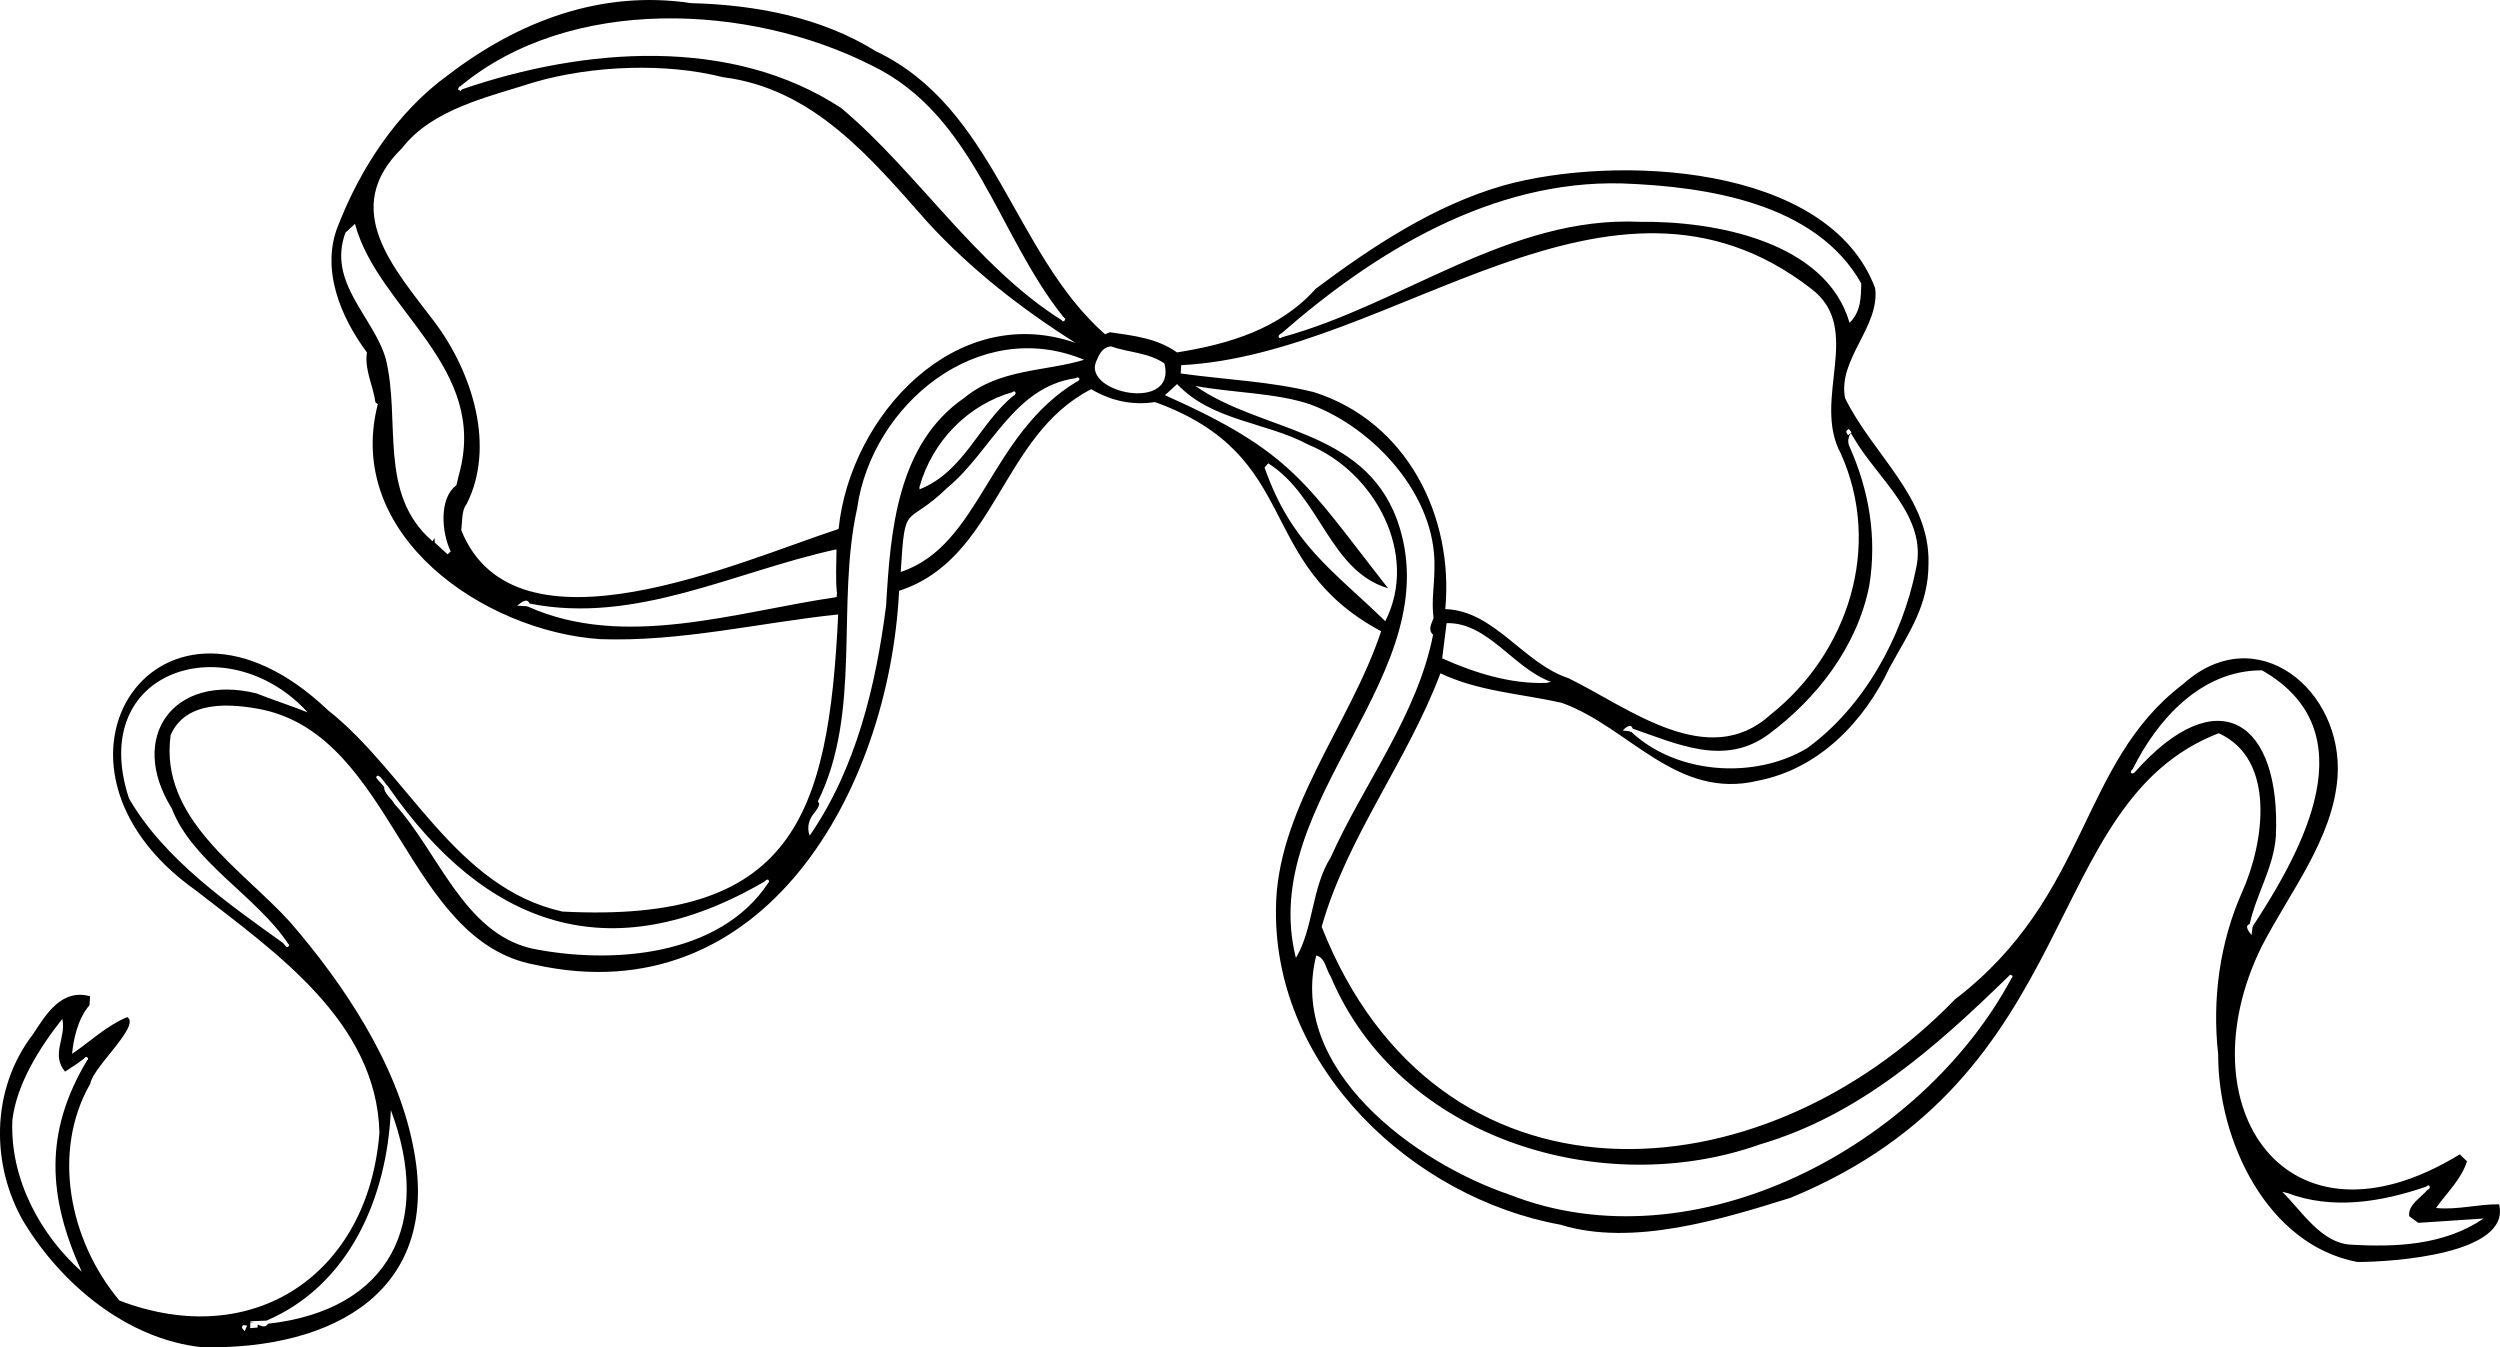 <?xml version="1.0" encoding="UTF-8"?>
<svg id="Layer_2" data-name="Layer 2" xmlns="http://www.w3.org/2000/svg" viewBox="0 0 392.085 211.307">
  <g id="Layer_1-2" data-name="Layer 1">
    <path d="m3.806,191.774c5.823,9.562,16.044,18.274,27.911,19.521,20.733.4,37.842-8.929,33.007-31.86-2.588-12.805-10.864-25.14-19.215-34.814-7.606-8.396-20.553-16.213-18.744-29.344,2.392-5.518,9.473-4.967,14.403-3.984,20.648,4.46,22.492,36.241,42.692,40.002,36.007,7.996,55.611-27.499,57.149-58.637,15.329-4.975,15.904-24.345,30.127-31.619,3.194,1.878,6.502,2.552,10.021,2.021,23.41,8.506,15.358,25.167,35.45,35.945-4.823,14.578-16.53,28.096-16.493,43.774-.206,24.747,21.394,45.074,44.639,49.301,11.293,3.506,25.467-.916,36.103-4.235,46.418-19.166,38.784-61.855,67.101-72.85,9.098,4.074,7.1,17.279,3.717,24.833-3.562,7.977-4.753,16.926-3.788,25.538-.035,13.556,7.68,29.892,21.84,32.556,5.569.002,24.118-1.237,22.222-9.044-3.266-.056-6.535.918-9.895.577,1.705-2.42,3.943-4.459,4.86-7.32l-1.134-1.094c-27.259,16.697-43.342-7.546-31.12-32.497,4.384-8.555,11.209-16.917,11.945-26.64.988-13.64-12.681-24.98-24.192-14.634-16.422,12.438-14.594,33.228-35.821,49.48-30.738,31.741-81.28,34.378-99.308-11.408,4.019-14.132,13.426-25.932,18.628-39.746,6.02,2.864,12.633,3.181,19.07,4.647,10.477,3.767,17.951,15.299,30.767,12.189,9.512-1.855,16.604-9.213,20.633-17.768,2.932-5.378,6.087-9.641,6.076-16.341.226-10.329-8.801-17.089-13.091-25.906-1.156-6.111,5.496-11.166,4.724-17.222-7.37-19.651-40.918-20.959-58.266-16.115-10.859,3.121-20.492,9.499-29.458,16.189-5.633,6.339-13.658,8.707-21.77,10-3.151-2.243-6.85-2.623-10.523-3.165l-.767.319c-14.4-12.721-17.262-35.506-35.929-44.384-8.649-5.377-18.961-7.292-29.029-7.549-14.015-2.121-27.05,2.846-38.013,11.235-8.072,5.822-13.78,14.651-17.266,23.563-2.842,6.866.373,14.487,4.482,19.988-.423,2.666.975,5.192,1.336,7.849l.376.241c-5.34,20.59,16.63,35.63,34.832,36.873,12.646.457,25.114-2.594,37.364-3.877-1.52,31.958-7.261,48.457-43.248,46.602-16.831-3.726-24.278-21.711-36.813-31.619-26.162-24.824-48.849,8.336-20.699,28.292,12.446,9.666,28.36,20.581,28.812,37.987-1.718,22.129-19.668,34.404-40.771,26.351-7.975-9.505-10.611-23.524-4.583-34.004.443-2.676,7.939-9.097,5.809-10.458-3.254,1.35-5.782,3.813-8.655,5.764.188-2.087.82-5.42,2.73-7.634l.092-1.397c-4.405-1.215-6.844,2.692-8.892,5.868-6.873,8.894-6.602,20.898-1.437,29.663Zm354.904-4.677c7.085,2.69,14.77,1.429,21.786-.99.018-.017.081-.06.104-.069.073-.14.219-.12.35-.121.216.226.14.389-.065.628-.028.005-.119.022-.147.028-1.027,1.261-3.128,2.376-2.894,4.167l1.417,1.044,10.251-.678c-6.182,4.197-13.718,4.515-20.833,4.098-4.648-.259-7.655-5.256-10.75-8.287l.781.181Zm-24.512-66.115c.015-.102.071-.151.135-.186l.064-.109.065-.02c3.803-7.726,10.715-15.578,20.301-15.536,16.724,9.534,6.405,28.096-1.409,40.083l.012.126-.081.011-.164,1.3c-.358-.472-1.209-1.443-.289-1.727,1.027-4.707,3.74-8.821,4.1-13.737.839-18.112-9.075-24.783-22.113-10.09l-.022.049c-.163.073-.273.202-.472.156-.023-.058-.093-.148-.149-.178l.021-.143Zm-125.513,32.142c10.823,25.715,42.858,35.105,67.392,26.338,15.548-4.564,27.521-15.23,38.935-26.348.002-.033.072-.082.095-.101l.005.003c.128-.235.363-.1.516.042-.007.138.003.283-.15.351l.001.002c-14.113,26.364-49.708,45.37-78.714,33.959-14.951-5.072-34.829-19.694-30.331-37.512,1.413.313,1.518,2.188,2.252,3.266Zm16.284-64.095c.014,2.678-.5,5.21-.137,7.891-.282.862-.969,1.792-.078,2.63-2.457,12.614-11.01,23.595-16.063,34.94-3.001,4.74-2.657,11.039-5.45,15.752-6.254-24.866,24.564-44.635,15.842-68.791-5.357-14.343-21.221-13.645-31.61-20.923,5.898,1.101,12.793,1.082,18.081,2.914,9.9,3.691,19.724,14.233,19.416,25.587Zm17.552,18.075c-5.576.194-11.182-1.541-16.341-3.853l.698-5.524c6.468-.153,10.496,7.092,16.354,9.201l-.711.176Zm48.256-38.359c3.674,6.345,11.644,12.253,9.706,20.519-2.135,10.709-8.252,21.711-17.072,28.079-8.244,4.948-20.504,4.094-27.58-2.573l-.188.003-.012-.075-1.132-.136c.389-.416,1.283-1.204,1.557-.288,6.933,2.374,14.376,5.982,21.287.915,7.57-5.602,13.951-13.768,15.834-23.388,1.208-7.569-.044-14.851-3.061-21.649-.369-.707-.324-1.497.158-2.222.157.249.353.561.503.813Zm-1.033-1.3l.211-.182.429.552-.525.428c-.198-.214-.493-.605-.115-.798Zm-89.081-14.923l.091-.162.127.009c14.798-12.967,33.174-24.138,53.528-23.603,13.393.495,30.393,3.087,37.504,15.683-.065,2.138-.017,4.394-1.836,6.176-3.72-12.791-21.219-15.991-32.878-15.835-20.416-.969-37.277,12.971-56.143,18.099-.013.006-.029.013-.042.019-.074.138-.219.117-.349.117-.101-.16-.264-.329-.003-.502Zm-15.408,4.746c33.374-1.662,67.17-36.434,98.749-12.029,8.413,6.297.09,17.307,4.673,25.842,6.641,14.694,1.107,31.383-10.995,40.998-9.813,8.936-22.344-1.154-31.68-5.712-7.102-2.326-11.626-10.602-19.334-10.837,1.362-14.483-5.956-29.404-20.639-34.041-6.926-1.7-13.688-1.919-20.861-2.918l.087-1.303Zm-.649,2.968c5.545,5.84,13.902,5.909,20.634,9.521,10.366,4.256,17.357,17.161,12.02,27.667-8.31-8.068-14.747-12.119-18.931-24.096l.573-.667c8.181,5.16,9.602,16.866,18.807,19.604-12.922-16.444-14.893-21.345-35.001-30.288l1.899-1.742Zm-12.67-3.588c.45-1.02.861-2.131,2.269-2.333,2.795.983,5.87.953,8.418,2.679,1.968,7.766-12.93,4.618-10.687-.346Zm-2.657,2.852c-.011.104-.052.148-.152.2l.001.002-.024.011-.069.111-.104-.006c-13.871,8.327-15.147,25.733-27.665,29.886.702-11.473.698-6.764,7.366-13.264,6.741-5.534,10.319-15.805,20.137-17.137l.005-.008.003.002c.12-.216.375-.097.517.06l-.016.144Zm-25.079,16.878c2.031-7.216,7.626-12.899,14.61-14.881.073-.134.22-.109.346-.111.211.221.127.391-.072.632-0.0 0-.118.021-.118.021-5.502,4.498-7.715,11.902-14.752,14.708l-.013-.368ZM71.885,13.872c.011-.094.042-.138.13-.186l.075-.134.101-.018C89.373-.739,117.502.524,136.731,10.273c16.133,7.813,19.674,26.519,30.05,39.445l.059.006.058.13.19.11c-.034.122-.139.35-.211.454-.126-.088-.296-.019-.362-.203l-.002.001c-13.382-8.413-22.695-23.299-34.585-33.273-17.201-11.291-40.246-9.522-59.433-2.947l-.021.035-.098.042-.107.194-.442-.232.062-.162Zm.043,60.765c-.1.396-.248,1.045-.351,1.48-2.787,2.035-2.295,7.505-.887,10.367l-.487.45-2.017-1.834-.039-.706-.314.489c-8.627-7.425-4.911-18.922-7.347-28.671-1.948-6.588-9.167-11.883-6.317-19.708l1.503-1.401c3.612,13.5,21.189,22.414,16.255,39.533Zm59.339,18.408c-.03.189-.051.406-.061.602-15.744,2.297-33.253,8.274-48.399,1.494l-.107-.01-.013-.041-1.573-.105c.529-.393,1.481-1.313,1.934-.372l.024.002.035.052c16.641,3.29,32.073-5.042,48.083-8.512.001,2.33-.172,4.611.077,6.891Zm.119-10.037c-15.325,4.981-50.581,21.122-59.043.158.149-1.07.039-3.197.798-4.031,4.629-9.038.951-20.672-4.908-28.53-6.368-8.461-15.08-17.746-5.15-27.4,4.741-6.151,13.655-8.029,20.603-10.28,9.281-2.71,20.831-3.079,29.679-.821,14.282,1.765,23.329,12.83,32.178,22.812,6.763,7.368,14.669,13.51,23.12,18.858-18.854-6.569-35.351,11.479-37.137,29.163l-.139.071Zm-3.656,44.468c.339-.456.66-.888.769-1.397l-.222-.398c6.937-14.059,2.812-30.94,6.157-45.98,2.281-16.231,19.06-30.181,35.597-23.272-6.044,1.841-13.249,1.373-18.783,5.959-10.574,7.249-11.607,21.03-12.276,32.57-1.574,12.395-4.672,25.52-11.99,36.096-.537-1.392.011-2.762.747-3.576Zm-68.681-5.701c.415-.63,1.462,1.334,1.769,1.493l-.003.011c15.245,22.035,34.818,29.139,59.139,14.949l-.003-.043.151-.102.002.001c.055-.081.113-.129.217-.124l.145.001c.021.062.095.145.156.17-.007.138.003.283-.15.351l.001.003-.002.001c-7.582,11.487-24.493,12.827-37.113,10.264-10.698-2.51-14.622-15.191-21.482-22.651-.361-.764-1.735-1.714-1.617-2.687-.019-.043-1.15-1.258-1.145-1.313-.097-.082-.152-.183-.063-.324Zm-13.75,26.588c-.103.183-.361.242-.478.016l-.005-.003-.001.001c-.059-.024-.377-.432-.424-.486-8.382-6.031-18.603-13.051-24.158-22.665-6.7-20.338,15.598-27.122,28.031-13.494-1.836-.769-6.154-2.209-8.025-2.981-12.973-3.203-20.287,6.797-13.3,18.033,3.208,8.402,13.344,13.791,18.268,21.247.111.081.178.179.091.332Zm-3.505,58.756c12.864-5.501,18.892-19.073,19.503-33.022,6.609,17.563-.007,31.352-19.27,33.512-.377.636-.919.429-1.61.127l-.028.467-1.15.095.025-.929.499.099-.599-.245,2.631-.103Zm-3.746.832l.087-.124.624.059-.383.891c-.164-.202-.624-.583-.328-.825ZM1.943,175.655c.653-5.608,4.24-11.333,7.825-15.861.676,2.962-1.841,5.506.428,8.272,1.031-.654,2.019-1.31,2.985-2.035l.034-.085.092-.063.003.002c.218-.383.772.214.352.398l.002.005c-6.787,11.338-6.166,21.451-.845,33.161-6.471-5.747-11.298-14.57-10.876-23.794Z" stroke-width="0"/>
  </g>
</svg>